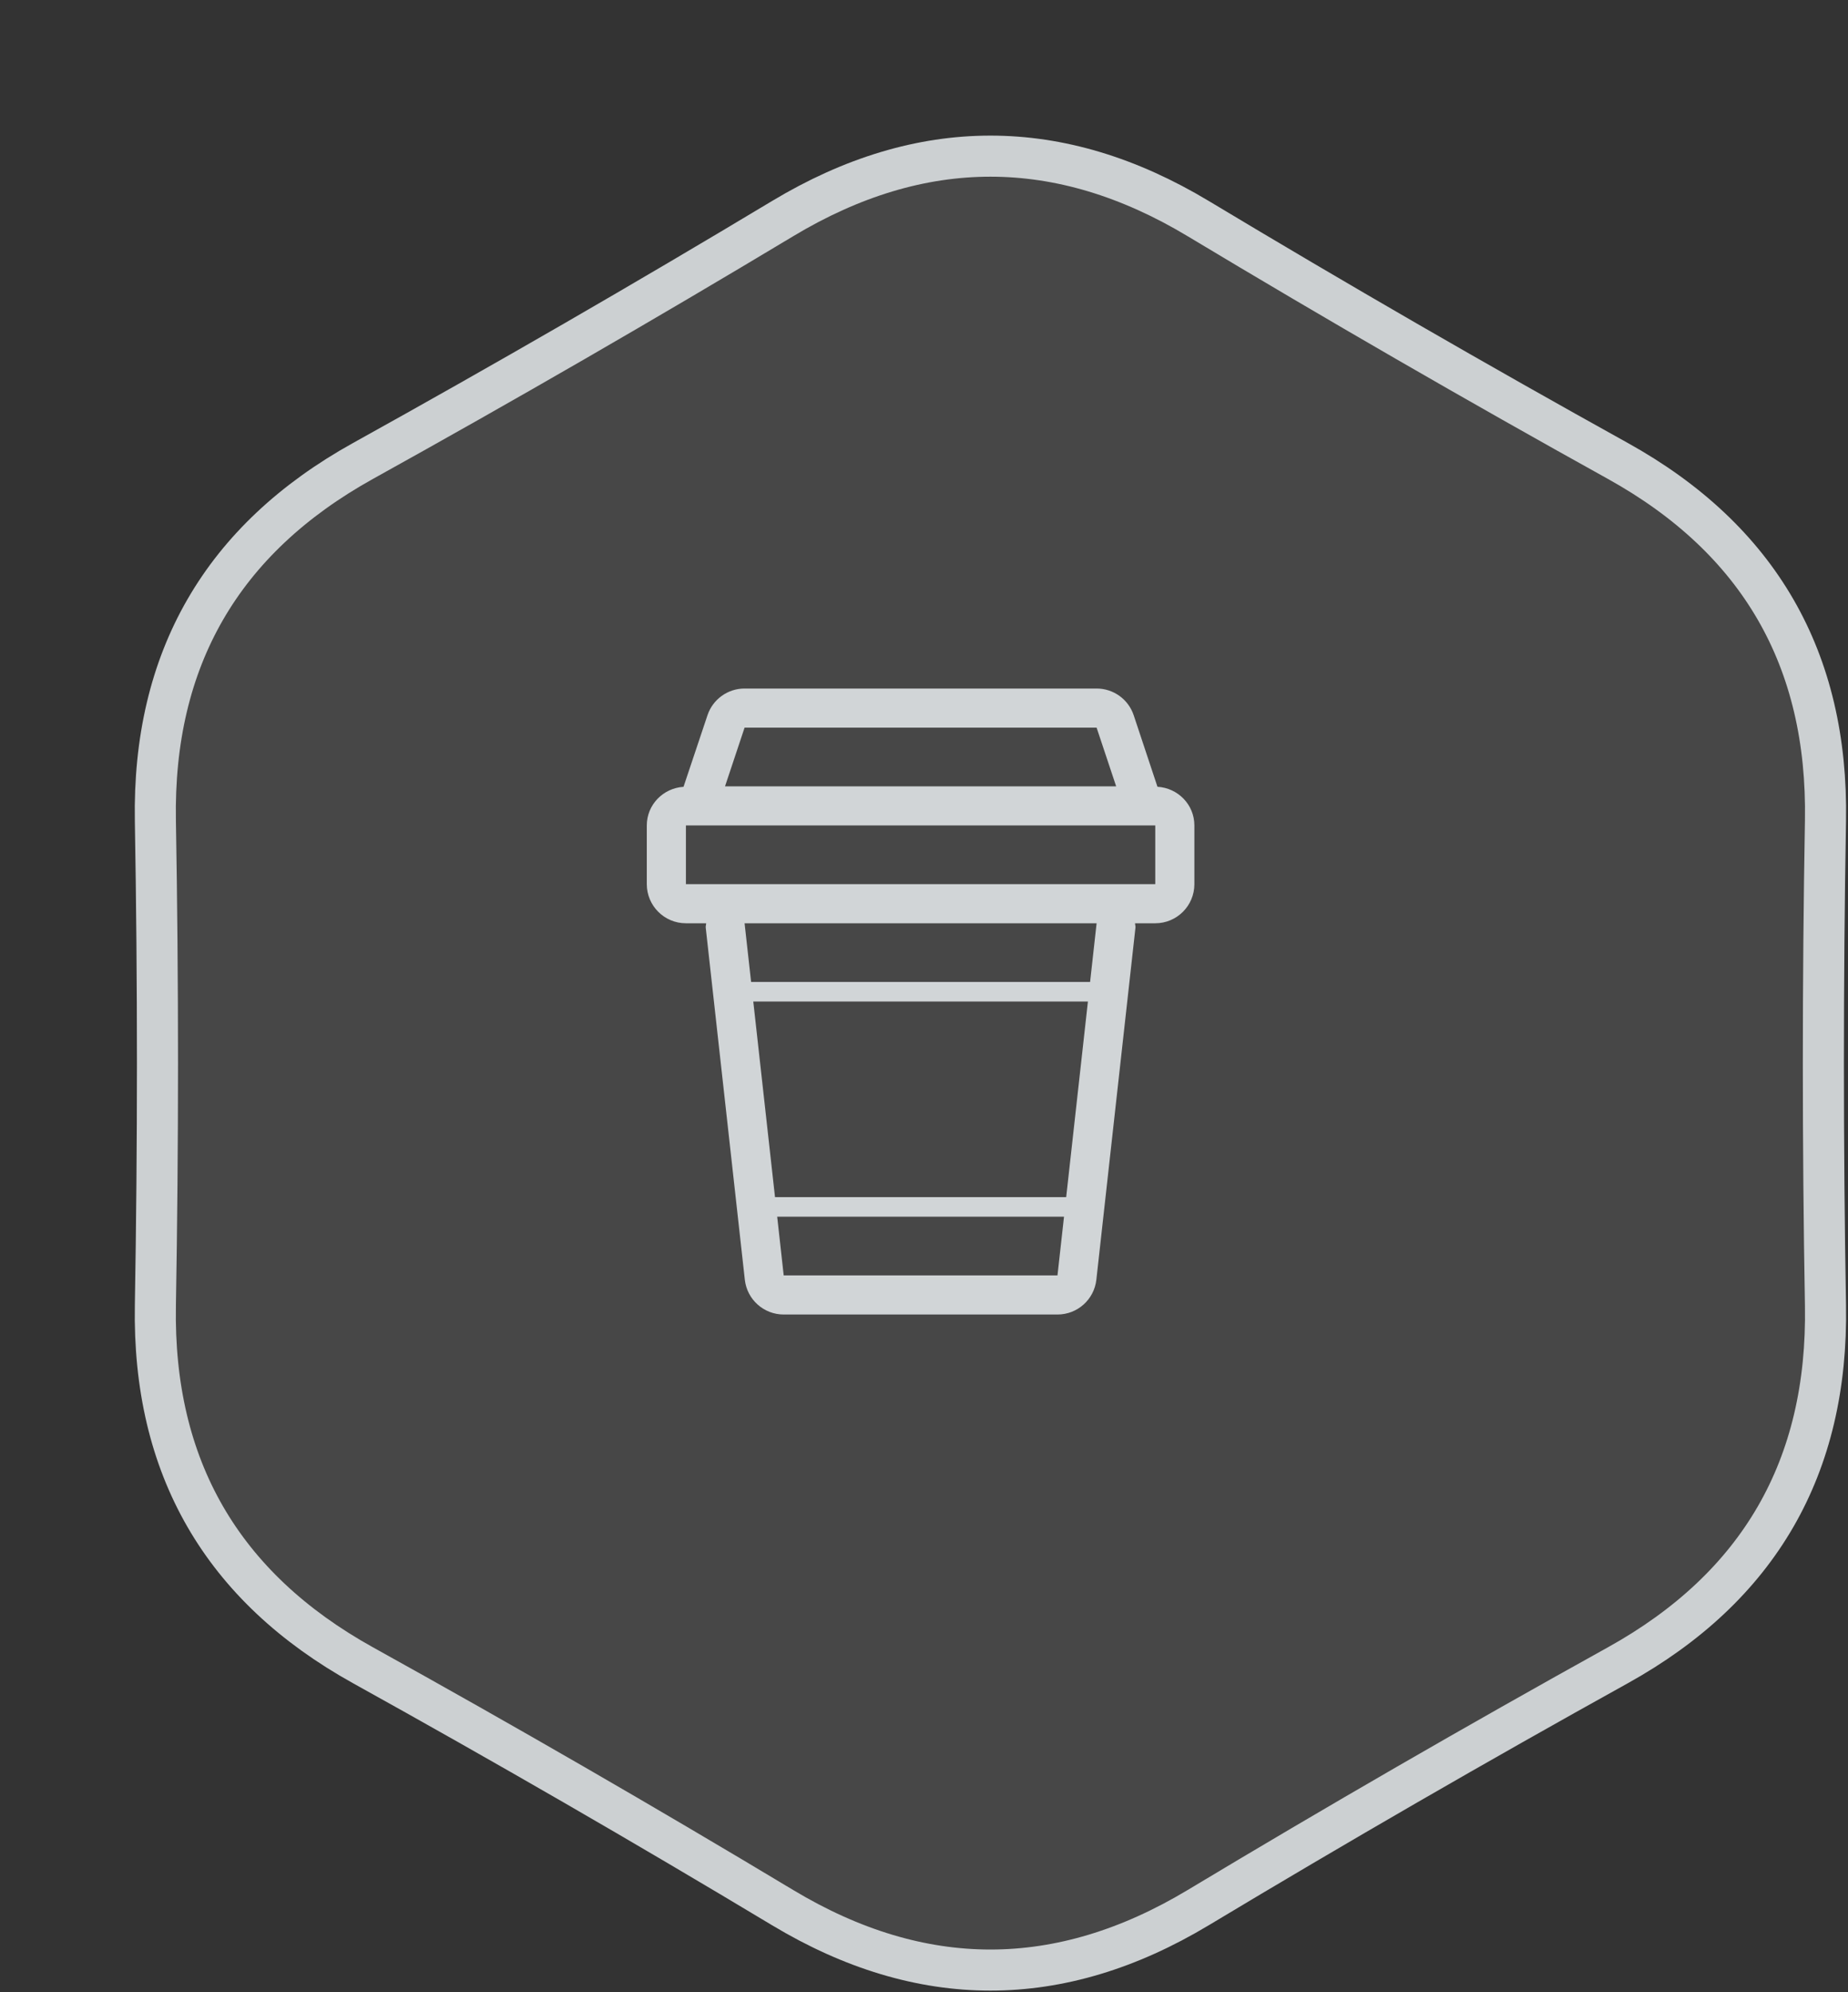 <svg xmlns="http://www.w3.org/2000/svg" xmlns:xlink="http://www.w3.org/1999/xlink" preserveAspectRatio="xMidYMid" width="180" height="194" viewBox="0 0 180 194">
  <rect x="0" y="0" width="180" height="194" fill="#333333" stroke="none"/>
  <defs>
    <style>
      .cls-1 {
        fill: #fff;
        stroke: #ccd0d2;
        stroke-linejoin: round;
        stroke-width: 4px;
        fill-opacity: 0.1;
      }

      .cls-1, .cls-2 {
        fill-rule: evenodd;
      }

      .cls-2 {
        fill: #d1d5d7;
      }
    </style>
  </defs>
  <g>
    <path d="M76.238,185.757 C62.750,177.655 49.126,169.789 35.366,162.159 C21.606,154.529 14.862,142.849 15.134,127.116 C15.407,111.385 15.407,95.653 15.134,79.922 C14.862,64.190 21.606,52.509 35.366,44.879 C49.126,37.249 62.750,29.384 76.238,21.282 C89.726,13.179 103.214,13.179 116.702,21.282 C130.190,29.384 143.814,37.249 157.574,44.879 C171.334,52.509 178.078,64.190 177.806,79.922 C177.533,95.653 177.533,111.385 177.806,127.116 C178.078,142.849 171.334,154.529 157.574,162.159 C143.814,169.789 130.190,177.655 116.702,185.757 C103.214,193.858 89.726,193.858 76.238,185.757 Z" class="cls-1"/>
    <path d="M112.740,76.611 L110.426,69.648 C109.907,68.093 108.453,67.044 106.812,67.044 L72.524,67.044 C70.884,67.044 69.429,68.093 68.910,69.648 L66.577,76.615 C64.589,76.743 63.000,78.358 63.000,80.378 L63.000,86.093 C63.000,88.197 64.706,89.902 66.810,89.902 L68.780,89.902 C68.780,90.046 68.722,90.179 68.739,90.322 L72.548,124.610 C72.762,126.539 74.392,127.999 76.334,127.999 L103.002,127.999 C104.944,127.999 106.574,126.539 106.788,124.610 L110.597,90.322 C110.614,90.179 110.556,90.046 110.556,89.902 L112.526,89.902 C114.630,89.902 116.336,88.197 116.336,86.093 L116.336,80.378 C116.336,78.351 114.738,76.728 112.740,76.611 ZM72.524,70.853 L106.812,70.853 L108.717,76.568 L70.619,76.568 L72.524,70.853 ZM76.334,124.190 L75.700,118.475 L103.637,118.475 L103.002,124.190 L76.334,124.190 ZM103.849,116.570 L75.488,116.570 L73.371,97.522 L105.966,97.522 L103.849,116.570 ZM106.178,95.617 L73.159,95.617 L72.524,89.902 L106.812,89.902 L106.178,95.617 ZM112.526,86.093 L66.810,86.093 L66.810,80.378 L112.526,80.378 L112.526,86.093 Z" class="cls-2"/>
  </g>
</svg>
